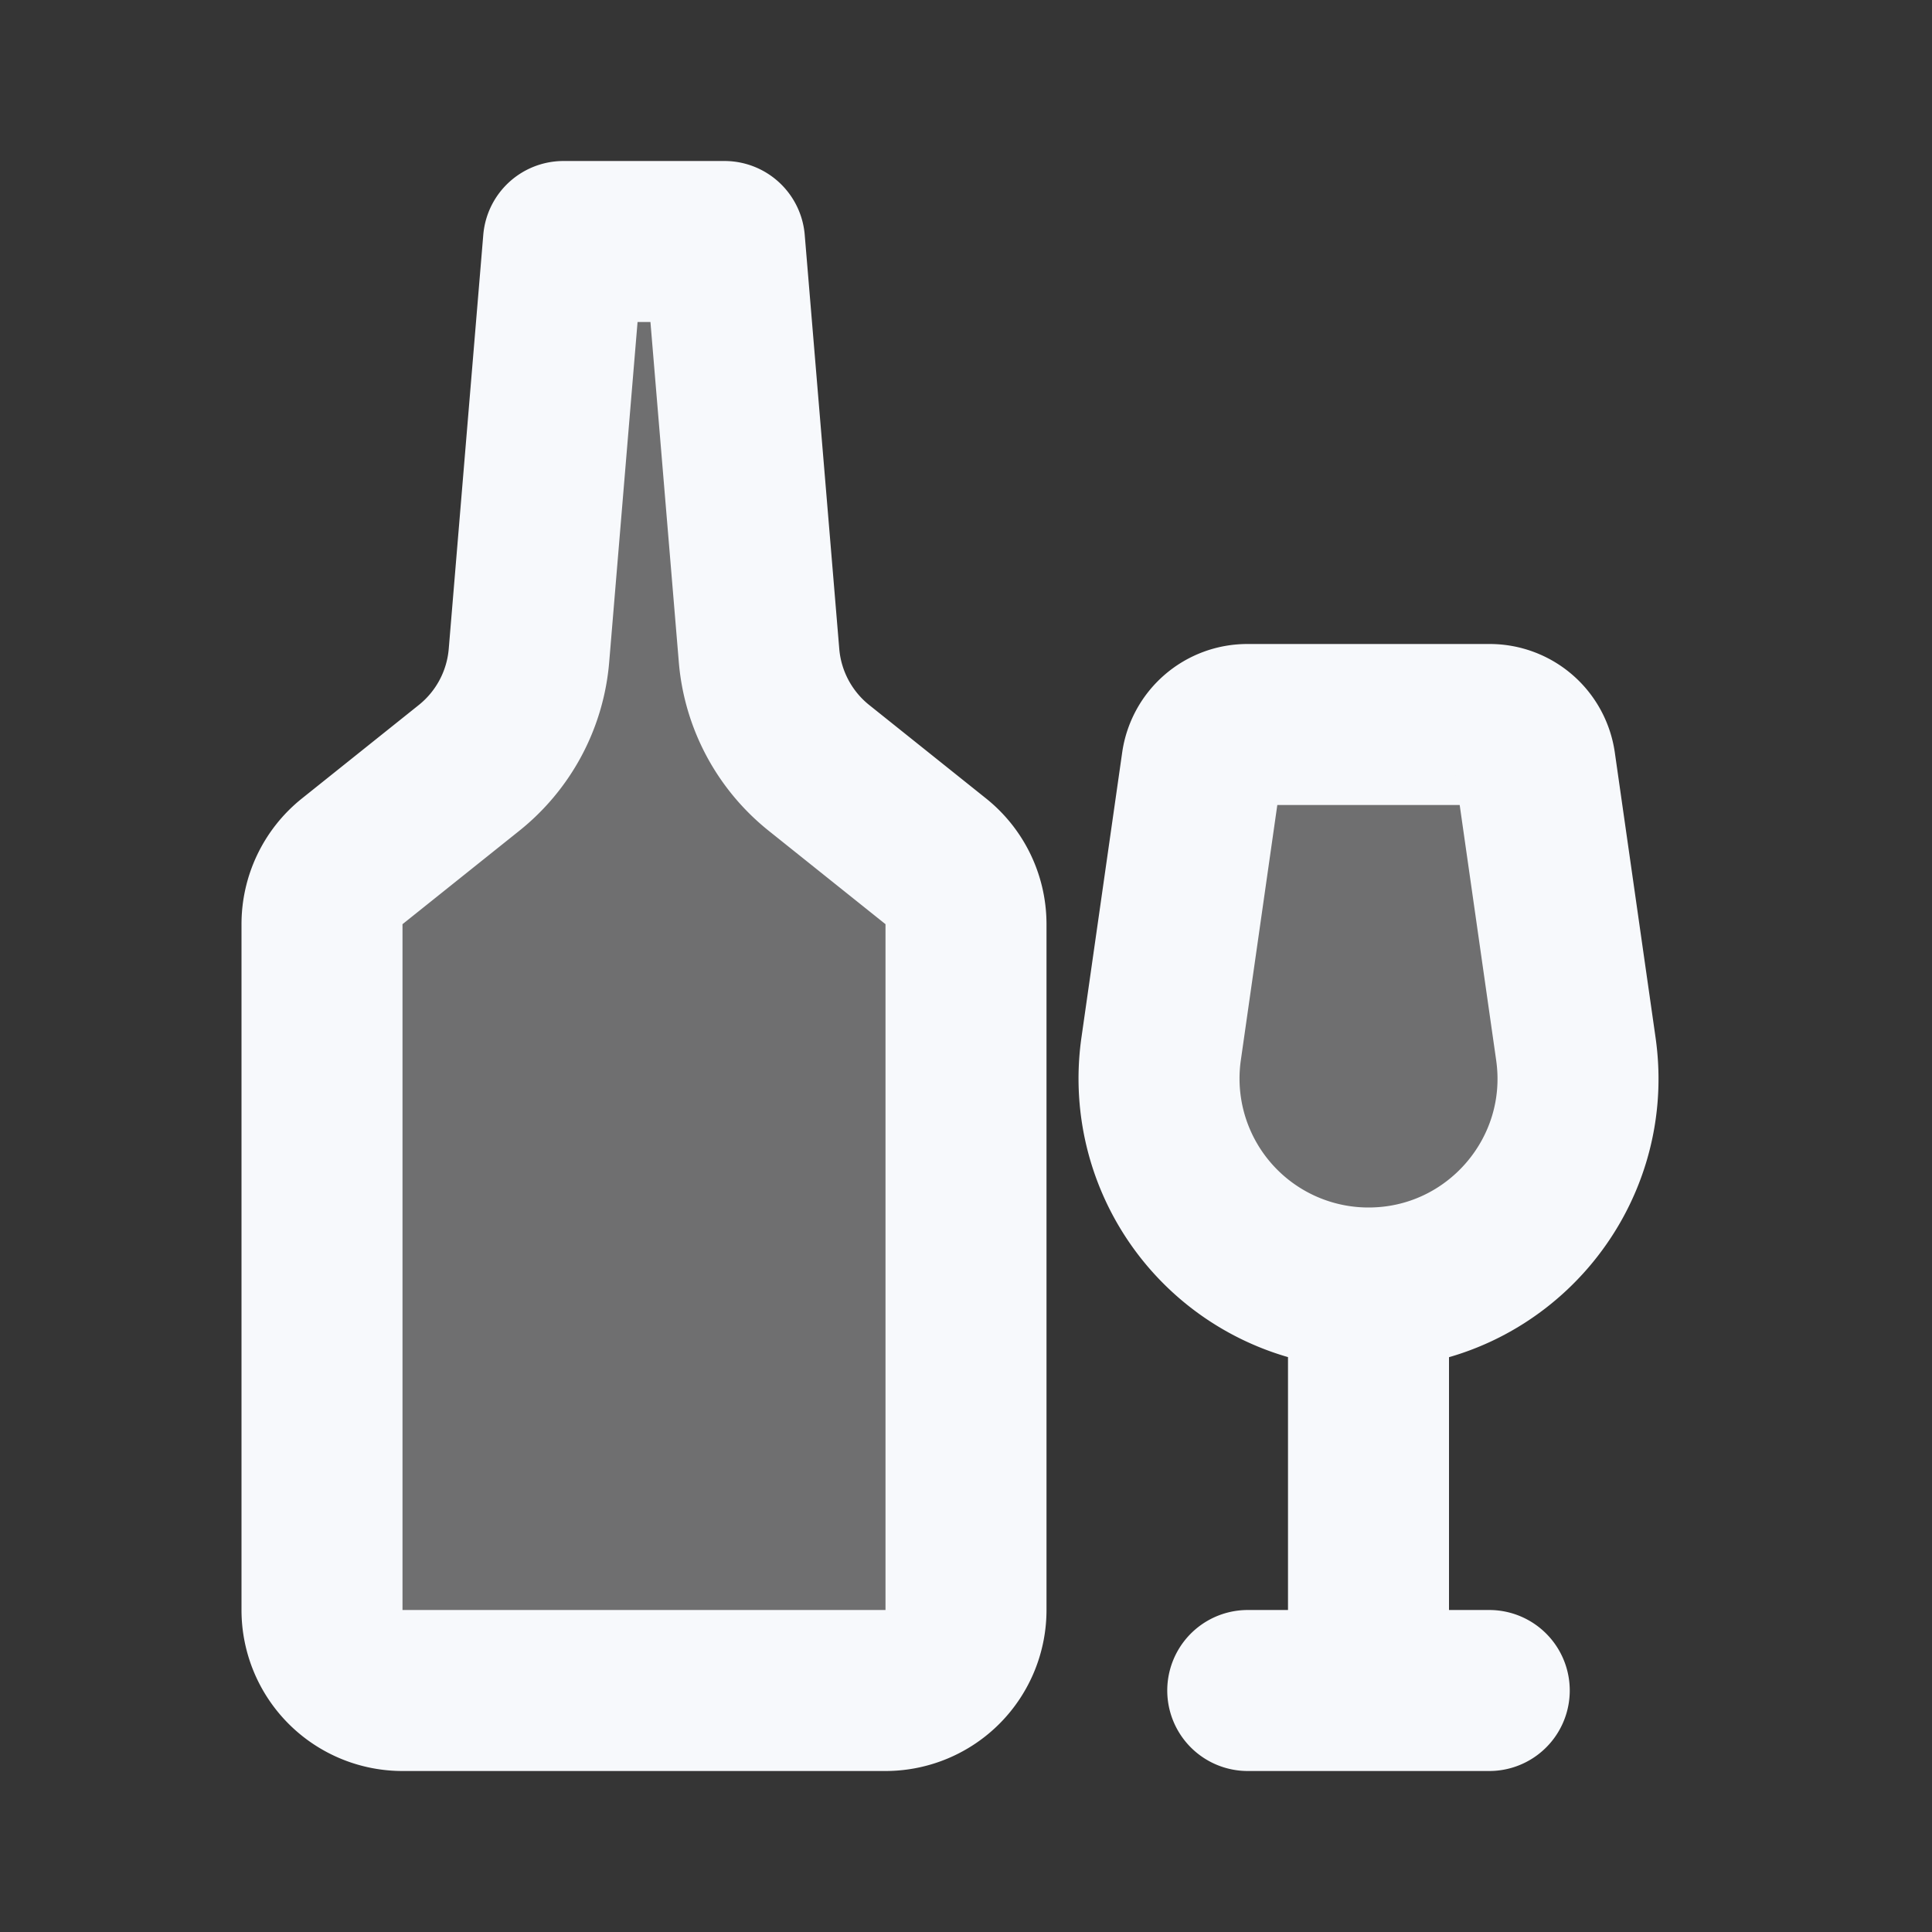 <svg xmlns="http://www.w3.org/2000/svg" width="24" height="24" fill="none"><rect width="100%" height="100%" fill="#333333" stroke="none"/><path fill="#fff" fill-opacity=".01" d="M24 0v24H0V0z"/><g fill="#F7F9FC" opacity=".3"><path d="M4 11.48a1 1 0 0 1 .375-.78l1.453-1.162a2 2 0 0 0 .743-1.396L7 3h2l.429 5.142a2 2 0 0 0 .743 1.396l1.453 1.162a1 1 0 0 1 .375.78V20a1 1 0 0 1-1 1H5a1 1 0 0 1-1-1zM14.93 9.49a.57.57 0 0 1 .565-.49h3.01a.57.57 0 0 1 .565.49l.506 3.54a2.602 2.602 0 1 1-5.152 0z"/></g><path stroke="#F7F9FC" stroke-linecap="round" stroke-linejoin="round" stroke-width="2" d="M15.5 21h3M17 16v5M7 3l-.429 5.142a2 2 0 0 1-.743 1.396L4.375 10.7a1 1 0 0 0-.375.78V20a1 1 0 0 0 1 1h6a1 1 0 0 0 1-1v-8.52a1 1 0 0 0-.375-.78l-1.453-1.162a2 2 0 0 1-.743-1.396L9 3zm12.576 10.03-.506-3.54a.57.57 0 0 0-.565-.49h-3.01a.57.57 0 0 0-.565.49l-.506 3.54A2.602 2.602 0 0 0 17 16v0c1.583 0 2.8-1.402 2.576-2.97"/></svg>